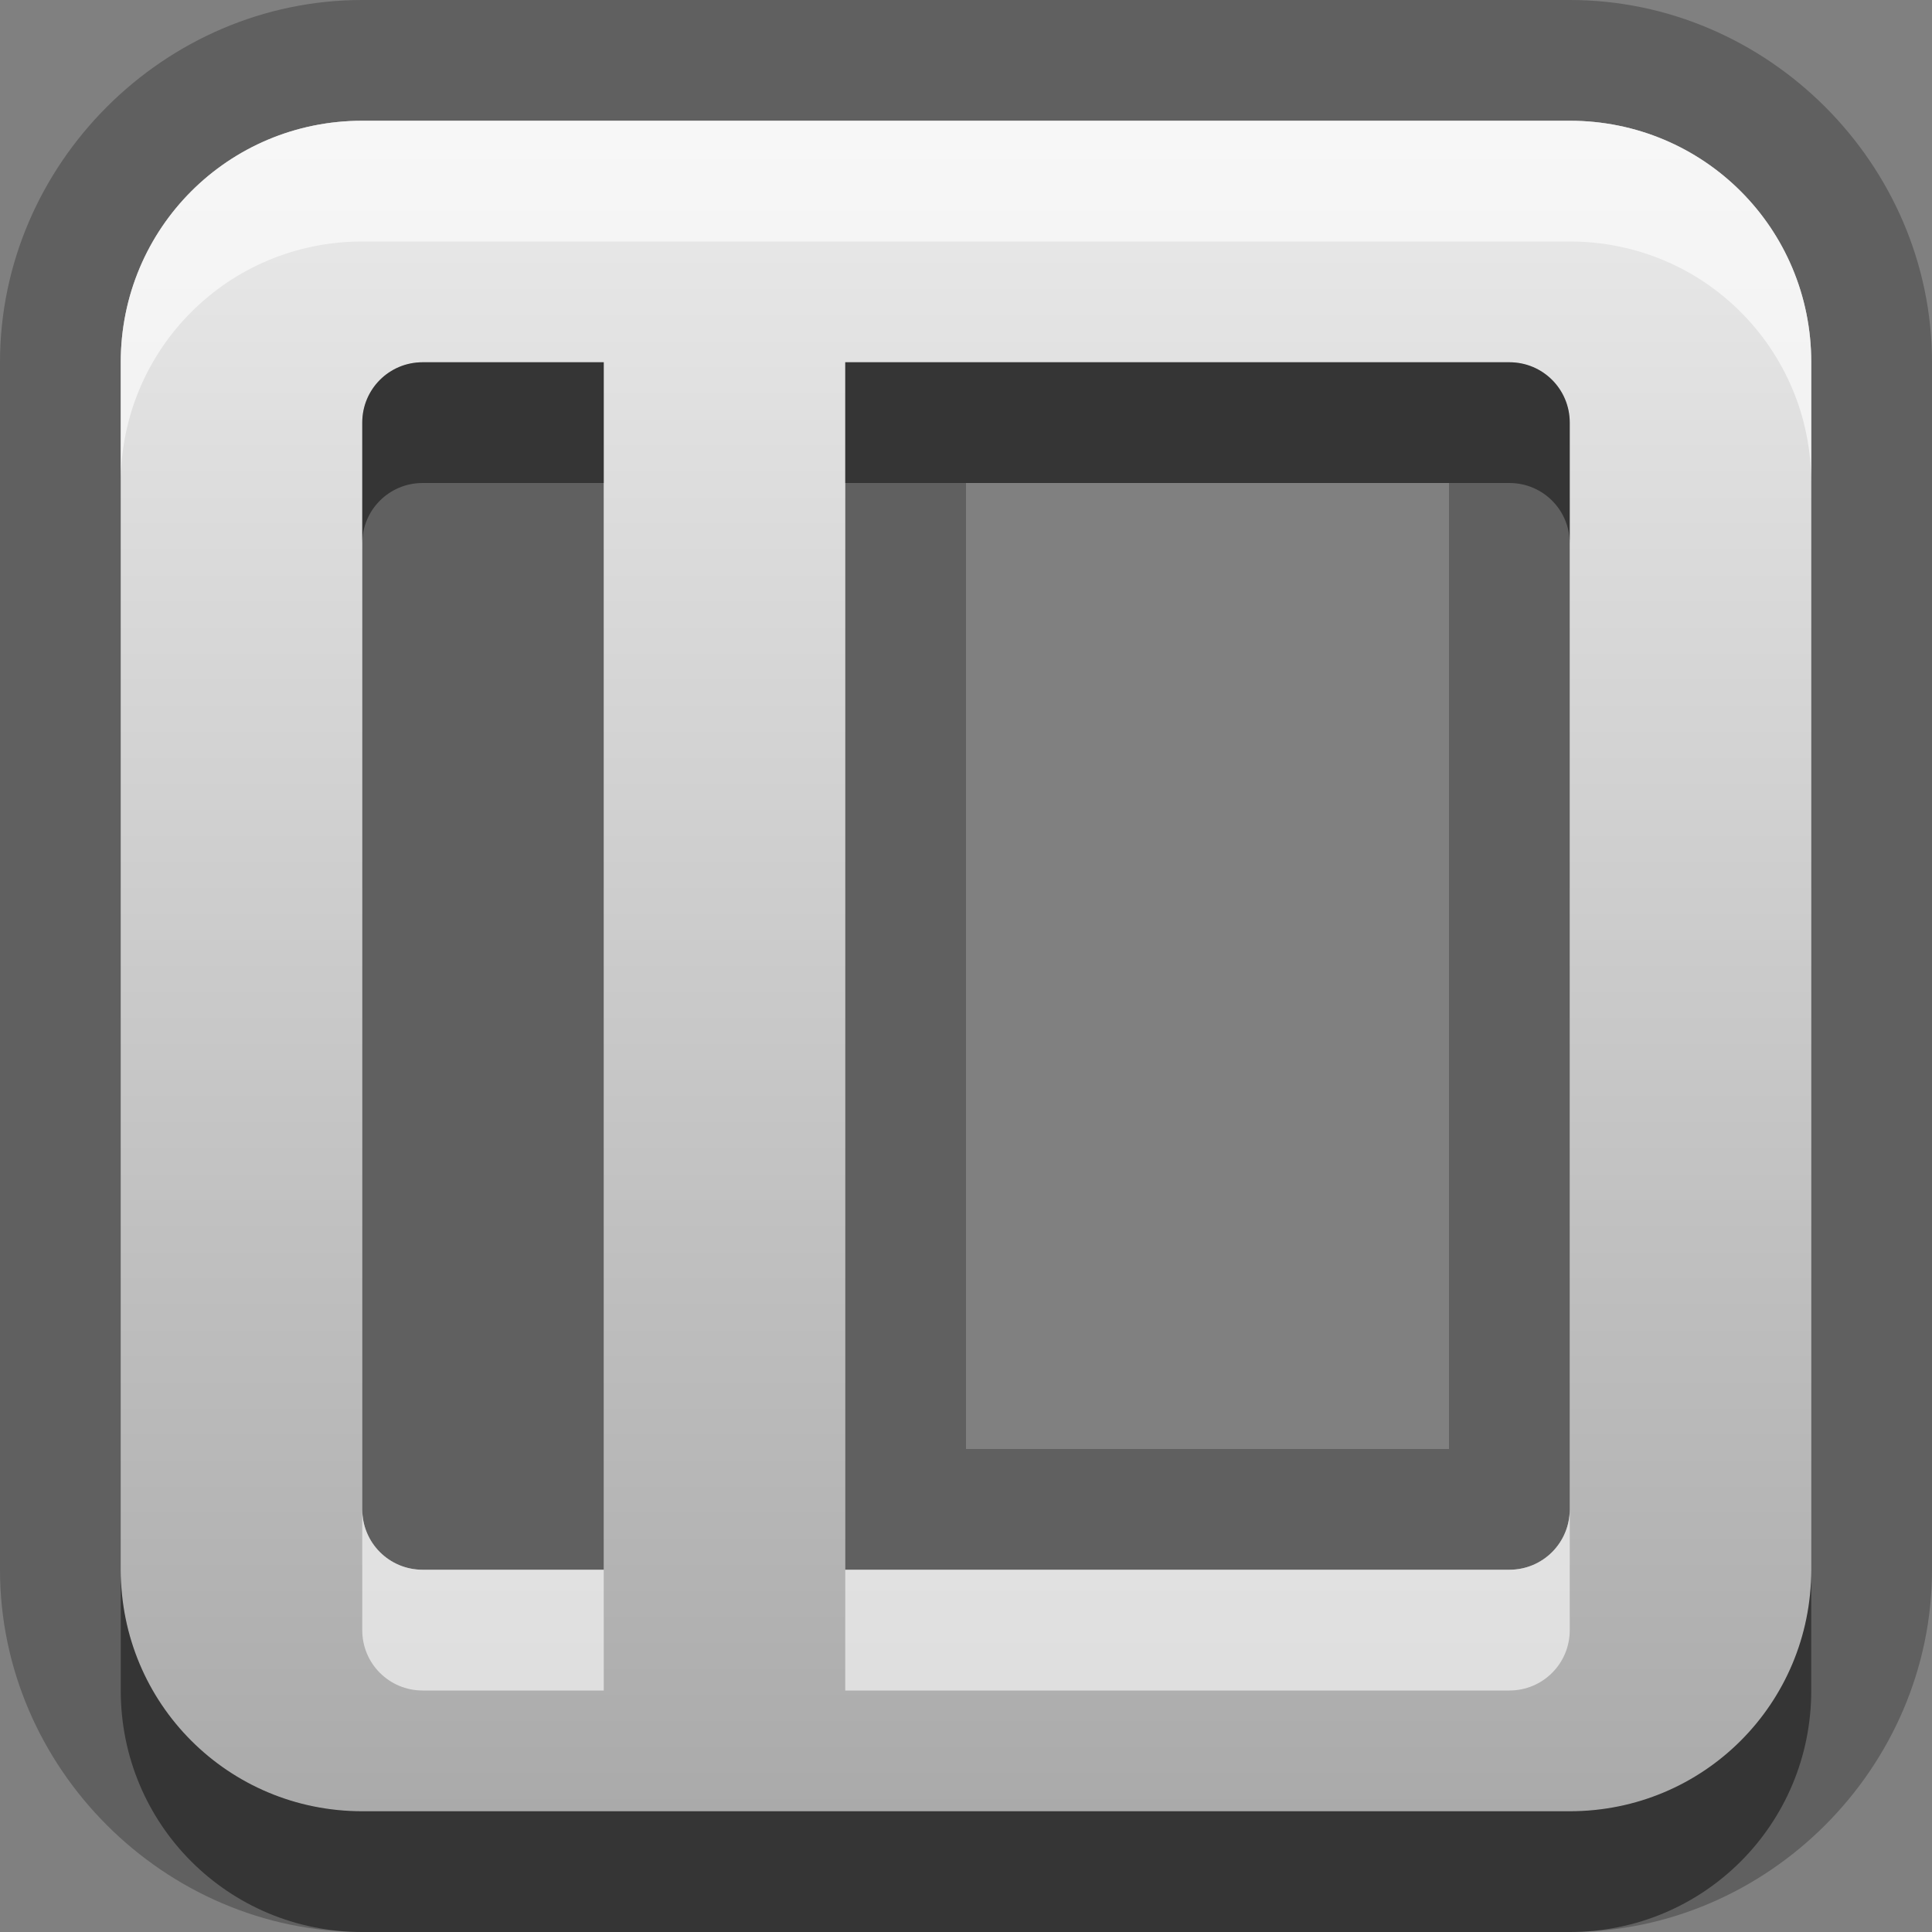 <?xml version="1.0" encoding="UTF-8"?>
<svg width="16" height="16" version="1.1" xmlns="http://www.w3.org/2000/svg">
 <rect width="100%" height="100%" fill="#808080" stroke="none"/>
 <defs>
  <linearGradient id="gr0" x1="8" x2="8" y1="1" y2="15" gradientUnits="userSpaceOnUse">
   <stop stop-color="#ebebeb" offset="0"/>
   <stop stop-color="#aaa" offset="1"/>
  </linearGradient>
 </defs>
 <path d="m3 0c-1.64 0-3 1.36-3 3v10c0 1.64 1.36 3 3 3h10c1.64 0 3-1.36 3-3v-10c0-1.64-1.36-3-3-3h-10zm0 1h10c1.11 0 2 0.892 2 2v10c0 1.11-0.892 2-2 2h-10c-1.11 0-2-0.892-2-2v-10c0-1.11 0.892-2 2-2zm0.5 2c-0.277 0-0.5 0.223-0.5 0.5v9c0 0.277 0.223 0.5 0.5 0.5h1.5v-10h-1.5zm3.5 0v10h5.5c0.277 0 0.5-0.223 0.5-0.5v-9c0-0.277-0.223-0.5-0.5-0.5h-5.5zm1 1h4v8h-4v-8z" opacity=".25"/>
 <path d="m3 1c-1.11 0-2 0.892-2 2v10c0 1.11 0.892 2 2 2h10c1.11 0 2-0.892 2-2v-10c0-1.11-0.892-2-2-2zm0.5 2h1.5v10h-1.5c-0.277 0-0.5-0.223-0.5-0.5v-9c0-0.277 0.223-0.5 0.5-0.5zm3.5 0h5.5c0.277 0 0.5 0.223 0.5 0.5v9c0 0.277-0.223 0.5-0.5 0.5h-5.5z" fill="url(#gr0)"/>
 <path d="m3.5 3c-0.277 0-0.5 0.223-0.5 0.5v1c0-0.277 0.223-0.5 0.5-0.5h1.5v-1h-1.5zm3.5 0v1h5.5c0.277 0 0.5 0.223 0.5 0.5v-1c0-0.277-0.223-0.5-0.5-0.5h-5.5zm-6 10v1c0 1.11 0.892 2 2 2h10c1.11 0 2-0.892 2-2v-1c0 1.11-0.892 2-2 2h-10c-1.11 0-2-0.892-2-2z" opacity=".45"/>
 <path d="m3 1c-1.11 0-2 0.892-2 2v1c0-1.11 0.892-2 2-2h10c1.11 0 2 0.892 2 2v-1c0-1.11-0.892-2-2-2h-10zm0 11.5v1c0 0.277 0.223 0.5 0.5 0.5h1.5v-1h-1.5c-0.277 0-0.5-0.223-0.5-0.5zm10 0c0 0.277-0.223 0.5-0.5 0.5h-5.5v1h5.5c0.277 0 0.5-0.223 0.5-0.5v-1z" fill="#fff" opacity=".6"/>
</svg>
